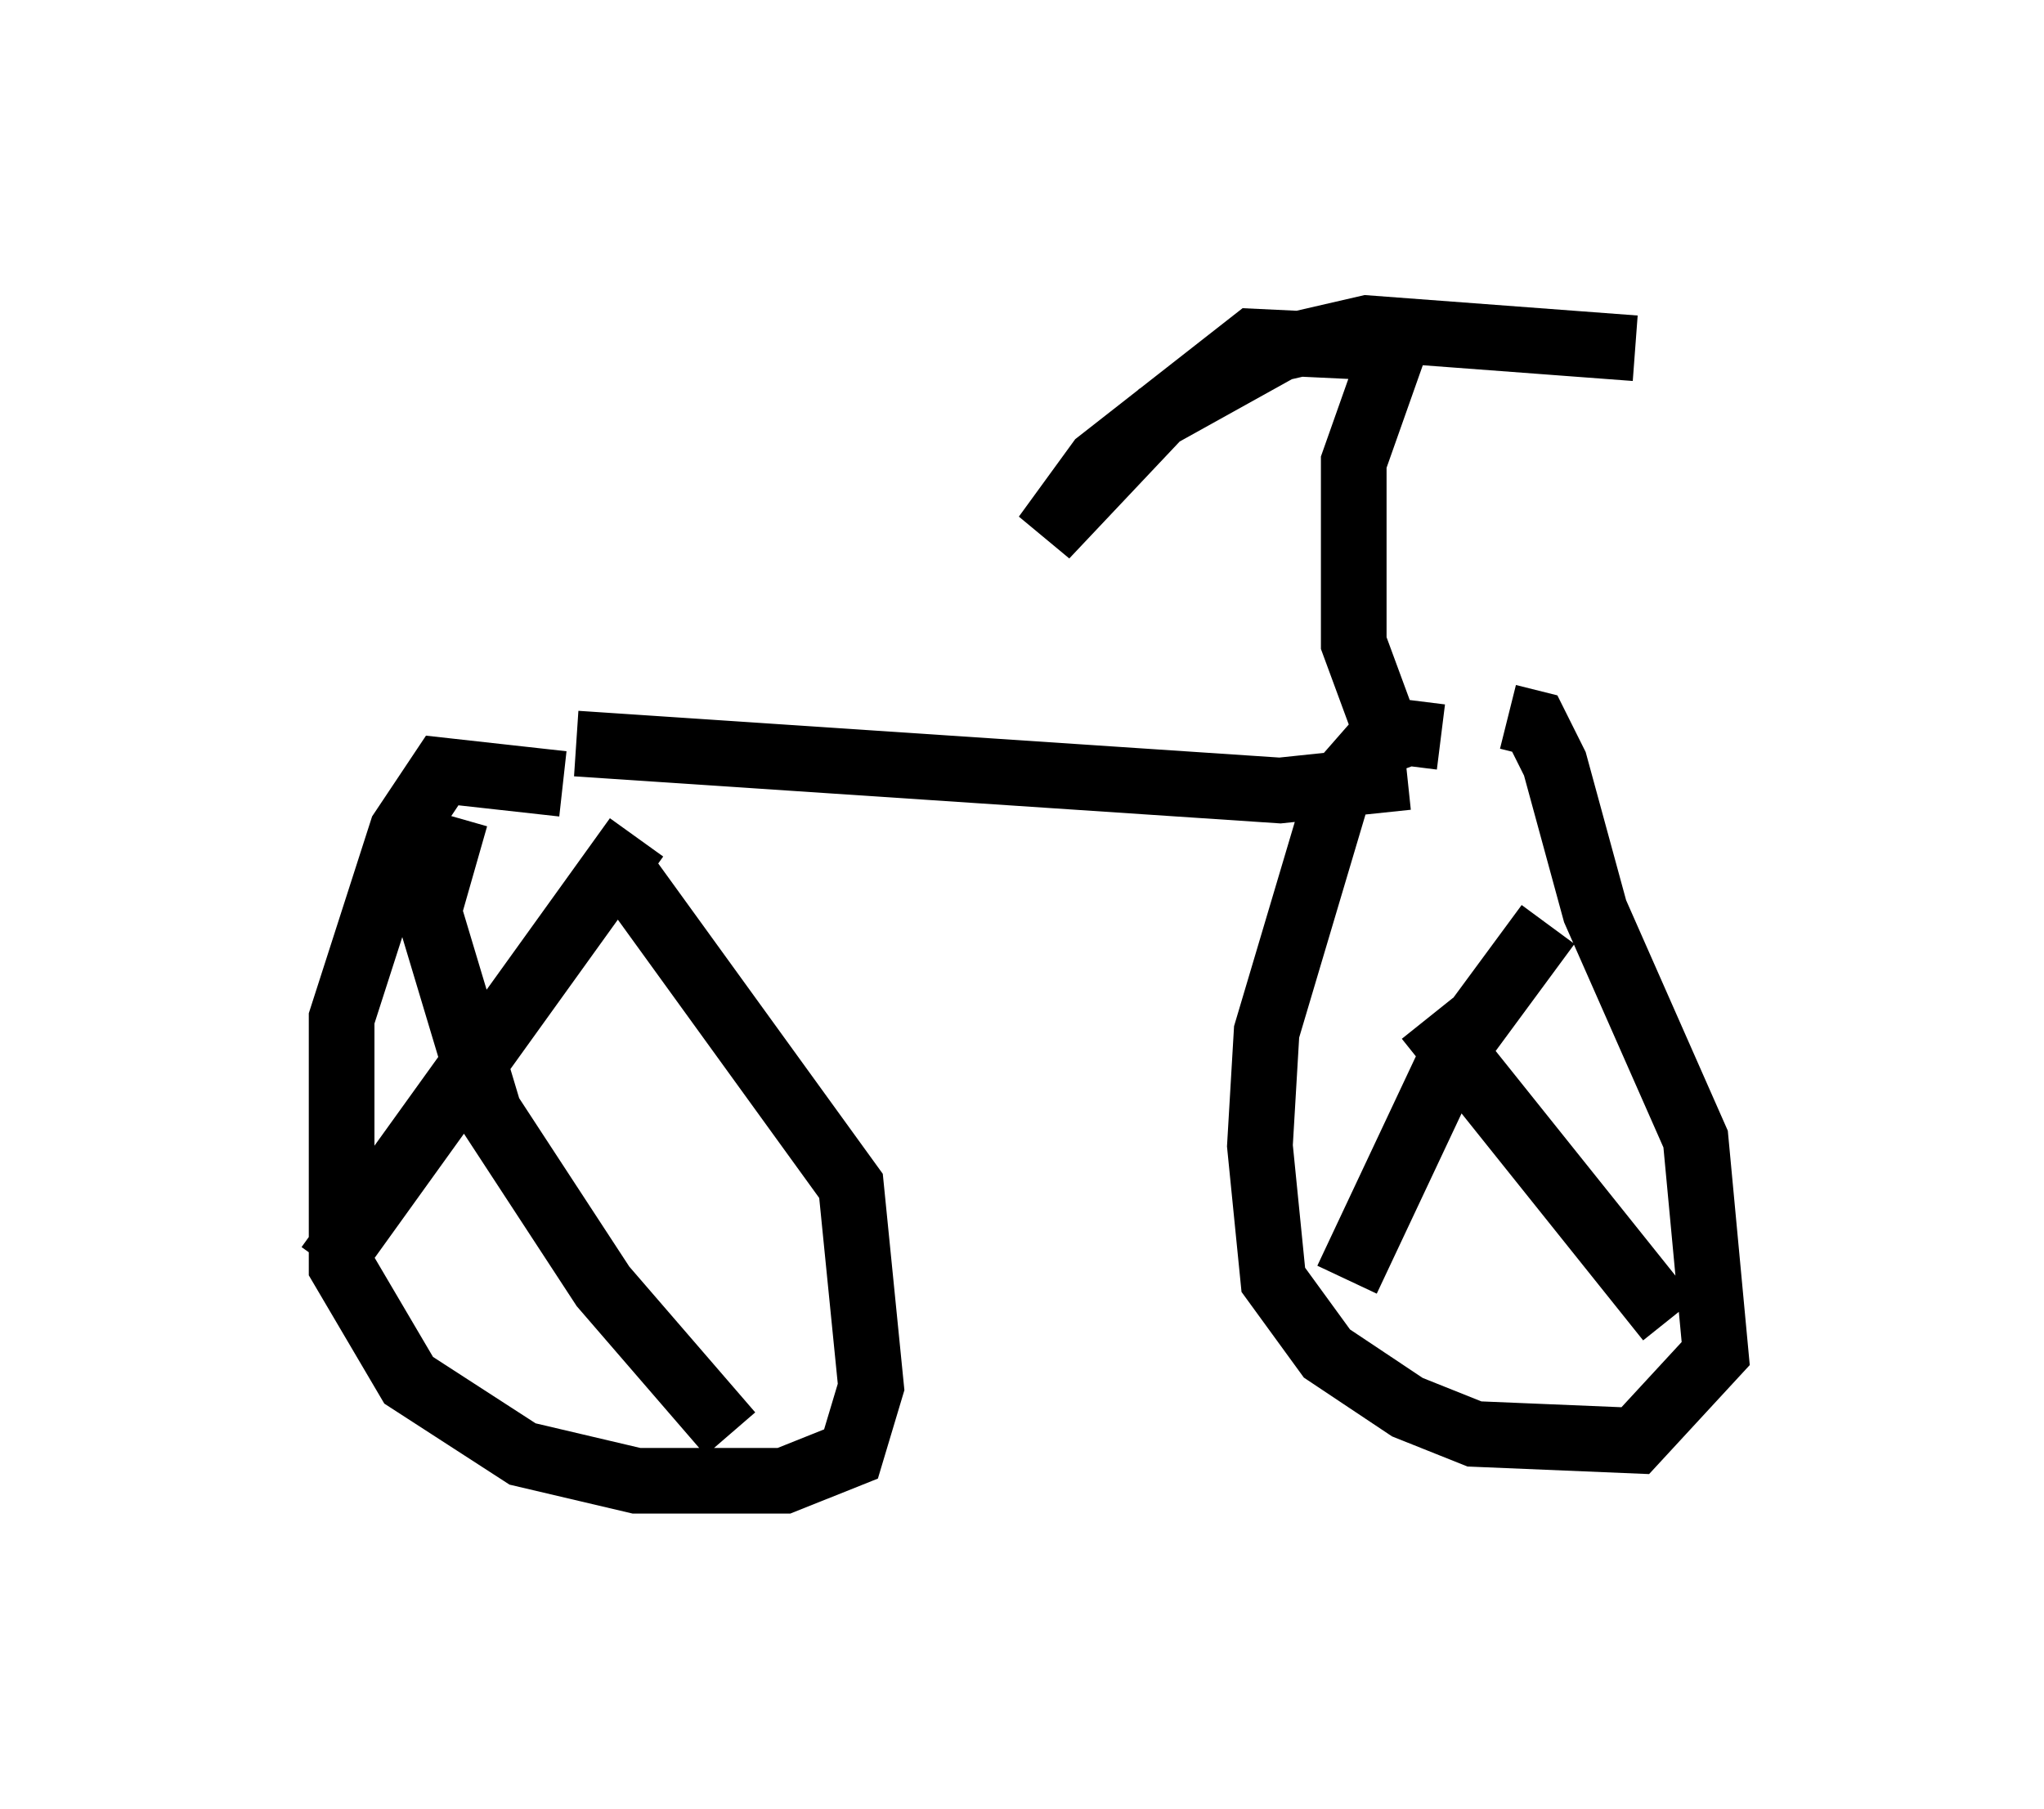 <?xml version="1.0" encoding="utf-8" ?>
<svg baseProfile="full" height="27.559" version="1.1" width="31.131" xmlns="http://www.w3.org/2000/svg" xmlns:ev="http://www.w3.org/2001/xml-events" xmlns:xlink="http://www.w3.org/1999/xlink"><defs /><rect fill="white" height="27.559" width="31.131" x="0" y="0" /><path d="M23.069, 12.554 m-1.123, -1.327 l-0.817, -0.102 -0.715, 0.817 l-1.123, 3.777 -0.102, 1.735 l0.204, 2.042 0.817, 1.123 l1.225, 0.817 1.021, 0.408 l2.45, 0.102 1.225, -1.327 l-0.306, -3.267 -1.531, -3.471 l-0.613, -2.246 -0.306, -0.613 l-0.408, -0.102 m-14.394, 1.021 l-1.838, -0.204 -0.613, 0.919 l-0.919, 2.858 0.0, 3.777 l1.021, 1.735 1.735, 1.123 l1.735, 0.408 2.246, 0.0 l1.021, -0.408 0.306, -1.021 l-0.306, -3.063 -3.471, -4.798 m-2.552, -0.817 l-0.408, 1.429 0.919, 3.063 l1.735, 2.654 1.94, 2.246 m-1.429, -9.086 l-4.696, 6.533 m16.742, -3.777 l3.675, 4.594 m-1.838, -6.023 l-1.429, 1.94 -1.633, 3.471 m-11.74, -8.167 l10.719, 0.715 1.94, -0.204 m-0.102, -0.102 l-0.715, -1.94 0.0, -2.756 l0.613, -1.735 -2.144, -0.102 l-2.348, 1.838 -0.817, 1.123 l1.735, -1.838 1.838, -1.021 l1.327, -0.306 4.083, 0.306 " fill="none" stroke="black" stroke-width="1" /></svg>